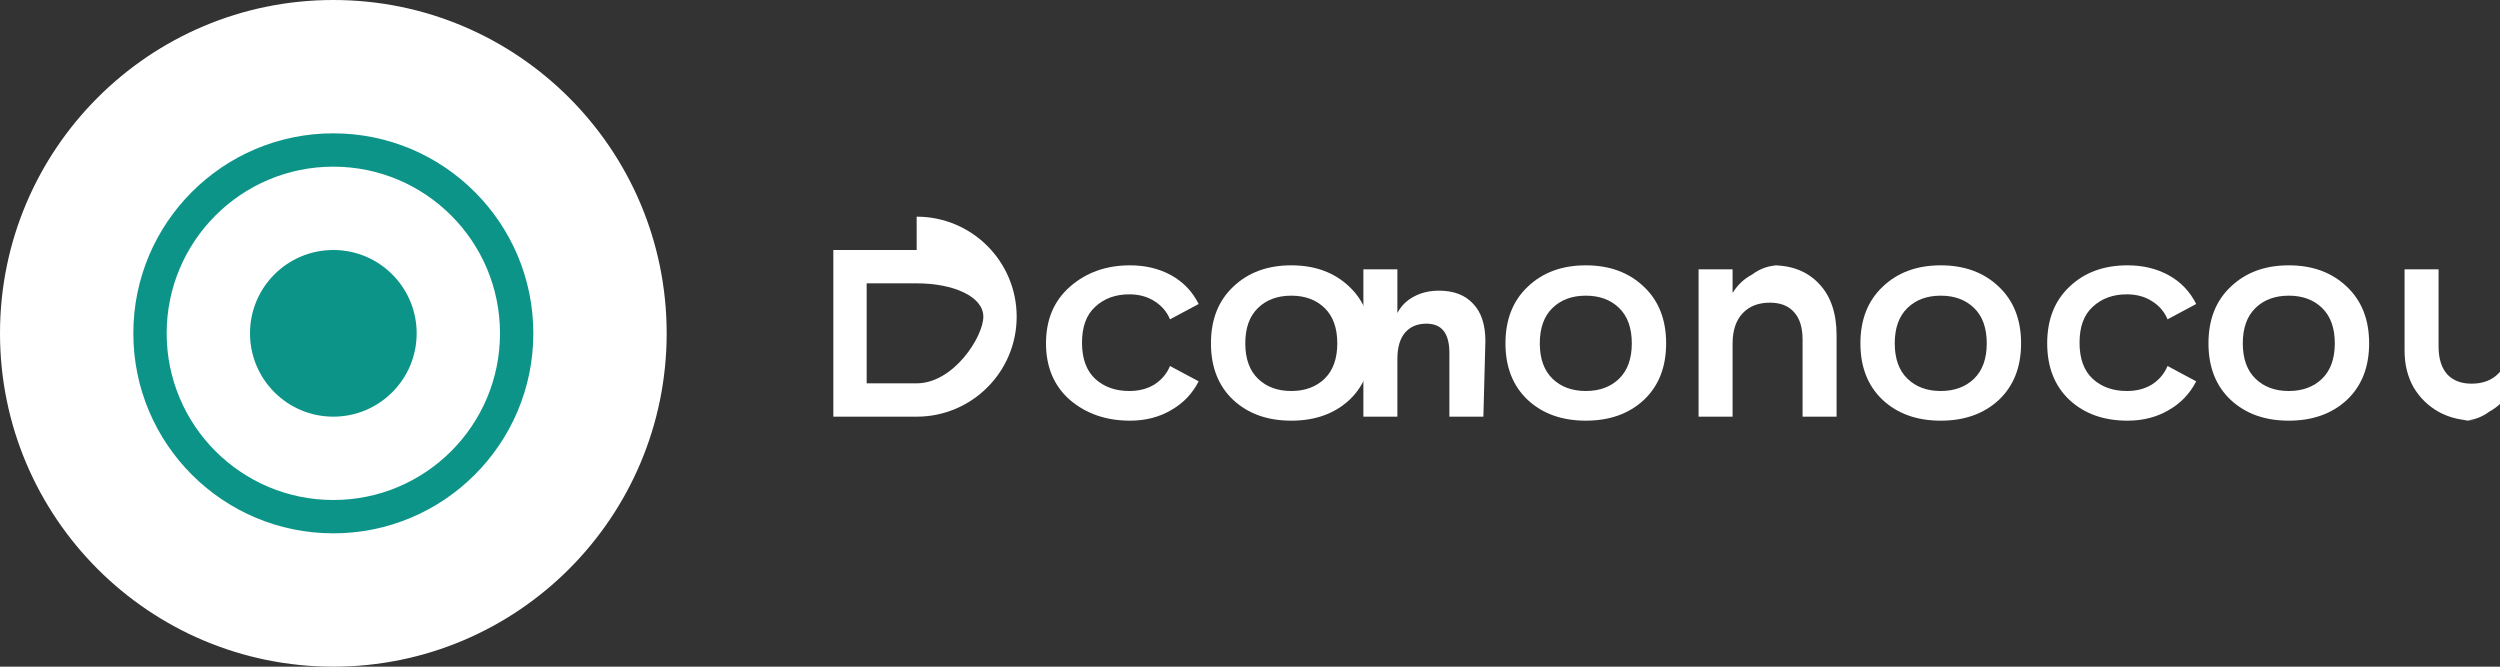 <svg width="150" height="40" viewBox="0 0 150 40" fill="none" xmlns="http://www.w3.org/2000/svg">
  <rect x="0" y="0" width="150" height="40" fill="#333333" stroke="none"/>
  <path d="M40 20C40 31.046 31.046 40 20 40C8.954 40 0 31.046 0 20C0 8.954 8.954 0 20 0C31.046 0 40 8.954 40 20Z" fill="white"/>
  <path d="M20 10C14.477 10 10 14.477 10 20C10 25.523 14.477 30 20 30C25.523 30 30 25.523 30 20C30 14.477 25.523 10 20 10ZM8 20C8 13.373 13.373 8 20 8C26.627 8 32 13.373 32 20C32 26.627 26.627 32 20 32C13.373 32 8 26.627 8 20Z" fill="#0D9488"/>
  <path d="M20 15C17.239 15 15 17.239 15 20C15 22.761 17.239 25 20 25C22.761 25 25 22.761 25 20C25 17.239 22.761 15 20 15Z" fill="#0D9488"/>
  <path d="M55 15H50V25H55C58.314 25 61 22.314 61 19C61 15.686 58.314 13 55 13V15ZM55 23H52V17H55C57.209 17 59 17.791 59 19C59 20.209 57.209 23 55 23Z" fill="white"/>
  <path d="M67.8 25.24C66.373 25.24 65.173 24.827 64.2 24C63.24 23.16 62.76 22.027 62.76 20.6C62.76 19.173 63.24 18.04 64.2 17.2C65.173 16.347 66.373 15.92 67.8 15.92C68.733 15.92 69.56 16.12 70.28 16.52C71 16.92 71.547 17.493 71.92 18.24L70.2 19.16C70.013 18.707 69.707 18.347 69.28 18.08C68.853 17.8 68.347 17.66 67.76 17.66C66.933 17.66 66.253 17.907 65.72 18.4C65.187 18.88 64.92 19.6 64.92 20.56C64.92 21.52 65.187 22.247 65.72 22.74C66.253 23.22 66.933 23.46 67.76 23.46C68.347 23.46 68.853 23.327 69.28 23.06C69.707 22.78 70.013 22.413 70.2 21.96L71.92 22.88C71.547 23.613 71 24.187 70.28 24.6C69.56 25.027 68.733 25.24 67.8 25.24Z" fill="white"/>
  <path d="M77.477 25.24C76.05 25.24 74.89 24.827 73.997 24C73.103 23.16 72.657 22.027 72.657 20.6C72.657 19.173 73.103 18.04 73.997 17.2C74.89 16.347 76.05 15.92 77.477 15.92C78.903 15.92 80.063 16.347 80.957 17.2C81.85 18.04 82.297 19.173 82.297 20.6C82.297 22.027 81.85 23.16 80.957 24C80.063 24.827 78.903 25.24 77.477 25.24ZM77.477 23.46C78.303 23.46 78.97 23.213 79.477 22.72C79.983 22.227 80.237 21.52 80.237 20.6C80.237 19.68 79.983 18.973 79.477 18.48C78.97 17.987 78.303 17.74 77.477 17.74C76.65 17.74 75.983 17.987 75.477 18.48C74.97 18.973 74.717 19.68 74.717 20.6C74.717 21.52 74.97 22.227 75.477 22.72C75.983 23.213 76.65 23.46 77.477 23.46Z" fill="white"/>
  <path d="M89.003 25H86.963V21.18C86.963 20.593 86.85 20.153 86.623 19.86C86.397 19.567 86.05 19.42 85.583 19.42C85.037 19.42 84.61 19.6 84.303 19.96C83.996 20.32 83.843 20.847 83.843 21.54V25H81.803V16.16H83.843V18.78C84.07 18.353 84.397 18.027 84.823 17.8C85.263 17.56 85.77 17.44 86.343 17.44C87.223 17.44 87.903 17.7 88.383 18.22C88.876 18.727 89.123 19.473 89.123 20.46L89.003 25Z" fill="white"/>
  <path d="M95.148 25.24C93.722 25.24 92.562 24.827 91.668 24C90.775 23.16 90.328 22.027 90.328 20.6C90.328 19.173 90.775 18.04 91.668 17.2C92.562 16.347 93.722 15.92 95.148 15.92C96.575 15.92 97.735 16.347 98.628 17.2C99.522 18.04 99.968 19.173 99.968 20.6C99.968 22.027 99.522 23.16 98.628 24C97.735 24.827 96.575 25.24 95.148 25.24ZM95.148 23.46C95.975 23.46 96.642 23.213 97.148 22.72C97.655 22.227 97.908 21.52 97.908 20.6C97.908 19.68 97.655 18.973 97.148 18.48C96.642 17.987 95.975 17.74 95.148 17.74C94.322 17.74 93.655 17.987 93.148 18.48C92.642 18.973 92.388 19.68 92.388 20.6C92.388 21.52 92.642 22.227 93.148 22.72C93.655 23.213 94.322 23.46 95.148 23.46Z" fill="white"/>
  <path d="M106.355 15.92C107.528 15.92 108.462 16.293 109.155 17.04C109.848 17.773 110.195 18.8 110.195 20.12V25H108.155V20.38C108.155 19.647 107.982 19.093 107.635 18.72C107.302 18.347 106.822 18.16 106.195 18.16C105.502 18.16 104.955 18.373 104.555 18.8C104.155 19.227 103.955 19.833 103.955 20.62V25H101.915V16.16H103.955V17.58C104.248 17.1 104.635 16.733 105.115 16.48C105.608 16.107 106.155 15.92 106.755 15.92H106.355Z" fill="white"/>
  <path d="M116.445 25.24C115.018 25.24 113.858 24.827 112.965 24C112.072 23.16 111.625 22.027 111.625 20.6C111.625 19.173 112.072 18.04 112.965 17.2C113.858 16.347 115.018 15.92 116.445 15.92C117.872 15.92 119.032 16.347 119.925 17.2C120.818 18.04 121.265 19.173 121.265 20.6C121.265 22.027 120.818 23.16 119.925 24C119.032 24.827 117.872 25.24 116.445 25.24ZM116.445 23.46C117.272 23.46 117.938 23.213 118.445 22.72C118.952 22.227 119.205 21.52 119.205 20.6C119.205 19.68 118.952 18.973 118.445 18.48C117.938 17.987 117.272 17.74 116.445 17.74C115.618 17.74 114.952 17.987 114.445 18.48C113.938 18.973 113.685 19.68 113.685 20.6C113.685 21.52 113.938 22.227 114.445 22.72C114.952 23.213 115.618 23.46 116.445 23.46Z" fill="white"/>
  <path d="M127.652 25.24C126.225 25.24 125.065 24.827 124.172 24C123.278 23.16 122.832 22.027 122.832 20.6C122.832 19.173 123.278 18.04 124.172 17.2C125.065 16.347 126.225 15.92 127.652 15.92C128.585 15.92 129.412 16.12 130.132 16.52C130.852 16.92 131.398 17.493 131.772 18.24L130.052 19.16C129.865 18.707 129.558 18.347 129.132 18.08C128.705 17.8 128.198 17.66 127.612 17.66C126.785 17.66 126.105 17.907 125.572 18.4C125.038 18.88 124.772 19.6 124.772 20.56C124.772 21.52 125.038 22.247 125.572 22.74C126.105 23.22 126.785 23.46 127.612 23.46C128.198 23.46 128.705 23.327 129.132 23.06C129.558 22.78 129.865 22.413 130.052 21.96L131.772 22.88C131.398 23.613 130.852 24.187 130.132 24.6C129.412 25.027 128.585 25.24 127.652 25.24Z" fill="white"/>
  <path d="M137.328 25.24C135.901 25.24 134.741 24.827 133.848 24C132.954 23.16 132.508 22.027 132.508 20.6C132.508 19.173 132.954 18.04 133.848 17.2C134.741 16.347 135.901 15.92 137.328 15.92C138.754 15.92 139.914 16.347 140.808 17.2C141.701 18.04 142.148 19.173 142.148 20.6C142.148 22.027 141.701 23.16 140.808 24C139.914 24.827 138.754 25.24 137.328 25.24ZM137.328 23.46C138.154 23.46 138.821 23.213 139.328 22.72C139.834 22.227 140.088 21.52 140.088 20.6C140.088 19.68 139.834 18.973 139.328 18.48C138.821 17.987 138.154 17.74 137.328 17.74C136.501 17.74 135.834 17.987 135.328 18.48C134.821 18.973 134.568 19.68 134.568 20.6C134.568 21.52 134.821 22.227 135.328 22.72C135.834 23.213 136.501 23.46 137.328 23.46Z" fill="white"/>
  <path d="M148.534 25.24C147.708 25.24 146.974 25.067 146.334 24.72C145.694 24.36 145.188 23.867 144.814 23.24C144.454 22.6 144.274 21.867 144.274 21.04V16.16H146.314V20.78C146.314 21.513 146.488 22.073 146.834 22.46C147.181 22.833 147.668 23.02 148.294 23.02C148.988 23.02 149.534 22.807 149.934 22.38C150.334 21.953 150.534 21.347 150.534 20.56V16.16H152.574V25H150.534V23.58C150.241 24.06 149.848 24.433 149.354 24.7C148.874 25.06 148.334 25.24 147.734 25.24H148.534Z" fill="white"/>
</svg>

